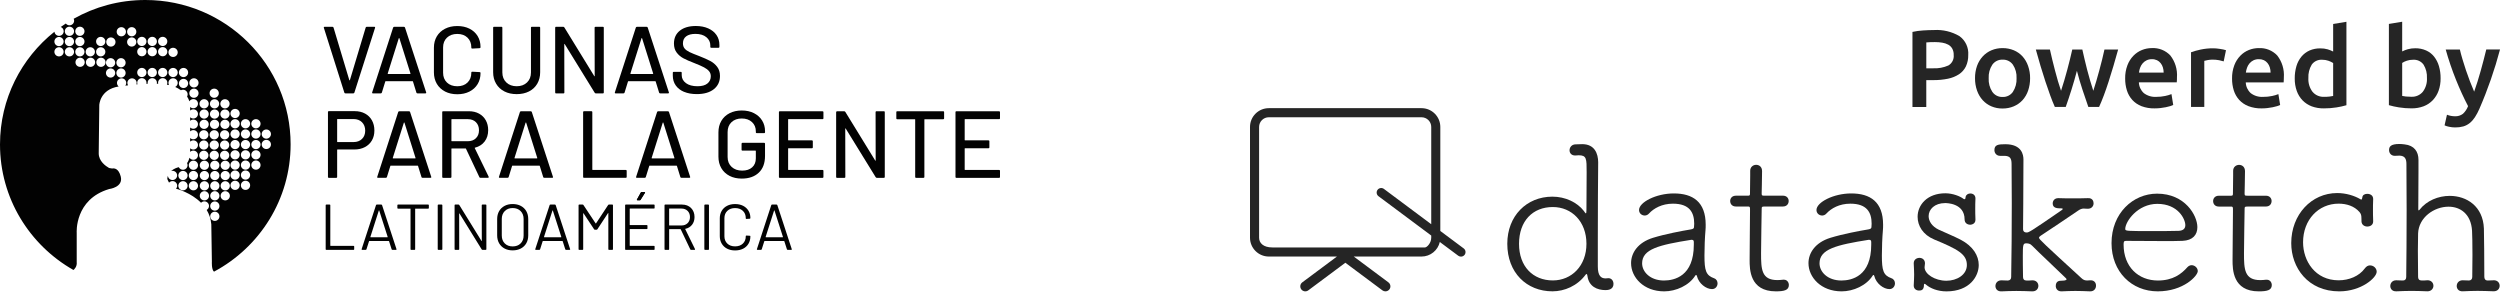 <svg width="230" height="27" viewBox="0 0 230 27" fill="none" xmlns="http://www.w3.org/2000/svg">
<g clip-path="url(#clip0_633_130)">
<path d="M147.967 25.595H147.949C147.877 25.595 147.803 25.613 147.712 25.613C147.309 25.613 146.999 25.393 146.999 24.515C146.999 23.802 146.999 22.96 146.999 22.027C146.999 19.553 147.015 16.476 147.033 14.919C147.026 14.138 146.709 13.262 145.569 13.262C145.405 13.262 145.148 13.28 144.966 13.28C144.599 13.28 144.398 13.554 144.398 13.829C144.398 14.066 144.562 14.305 144.909 14.305H144.946C145.129 14.285 145.166 14.285 145.238 14.285C145.971 14.285 145.971 14.597 145.971 15.841C145.971 16.902 145.953 18.366 145.953 19.299C145.953 19.536 145.936 19.628 145.898 19.628C145.861 19.628 145.806 19.536 145.714 19.408C145.093 18.603 143.994 18.092 142.823 18.092C140.444 18.092 138.669 19.868 138.671 22.429C138.671 25.082 140.448 26.802 142.826 26.802C143.925 26.802 145.113 26.308 145.882 25.264C145.92 25.227 145.937 25.209 145.955 25.209C146.01 25.209 146.028 25.282 146.045 25.392C146.174 26.361 146.942 26.69 147.711 26.69C147.948 26.69 148.441 26.636 148.441 26.122C148.441 25.848 148.277 25.591 147.965 25.591L147.967 25.595ZM142.862 25.799C141.032 25.799 139.751 24.517 139.751 22.433C139.751 20.328 141.012 19.047 142.86 19.047C144.598 19.047 145.953 20.381 145.953 22.431C145.953 24.462 144.582 25.799 142.862 25.799Z" fill="#252525"/>
<path d="M157.693 25.599C156.941 25.335 156.81 24.884 156.81 23.512C156.81 22.797 156.847 21.82 156.904 21.199C156.923 21.01 156.923 20.842 156.923 20.674C156.923 18.568 155.738 17.796 153.987 17.796C152.37 17.796 150.791 18.605 150.791 19.32C150.791 19.621 151.036 19.828 151.317 19.828C151.45 19.828 151.598 19.771 151.712 19.64C152.145 19.169 152.896 18.738 153.911 18.738C155.435 18.738 155.867 19.544 155.867 20.58C155.867 20.674 155.849 20.787 155.849 20.881C155.849 21.012 155.773 21.07 155.548 21.107C154.759 21.238 153.235 21.521 152.071 21.879C150.678 22.312 150.059 23.271 150.059 24.211C150.059 25.508 151.207 26.805 153.106 26.805C154.196 26.805 155.401 26.26 155.964 25.356C155.984 25.319 156.021 25.299 156.04 25.299C156.077 25.299 156.097 25.337 156.115 25.393C156.285 26.089 156.962 26.597 157.507 26.597C157.828 26.597 158.015 26.333 158.015 26.071C158.015 25.883 157.92 25.676 157.695 25.602L157.693 25.599ZM155.831 22.516C155.831 25.411 154.046 25.805 153.087 25.807C151.827 25.807 151.075 25.018 151.075 24.229C151.075 22.912 152.635 22.535 155.587 22.064H155.644C155.775 22.064 155.831 22.121 155.831 22.271V22.516Z" fill="#252525"/>
<path d="M164.124 25.731H164.048C163.86 25.751 163.691 25.768 163.522 25.768C162.055 25.768 162.018 24.772 162.018 23.305C162.018 21.912 162.075 19.976 162.075 19.261C162.075 19.037 162.075 18.998 162.376 18.998H164.03C164.388 18.998 164.558 18.753 164.558 18.49C164.558 18.245 164.388 18.001 164.03 18.001H162.356C162.112 18.001 162.075 18.001 162.073 17.794C162.073 17.794 162.11 16.29 162.11 15.745C162.11 15.35 161.847 15.163 161.565 15.163C161.302 15.163 161.018 15.352 161.018 15.71V16.179C161.018 16.837 160.999 17.739 160.999 17.816C160.999 17.984 160.962 18.003 160.794 18.003H159.704C159.346 18.003 159.176 18.247 159.176 18.491C159.176 18.755 159.346 18.999 159.704 18.999H160.813C160.946 18.999 161.001 19.019 161.001 19.206V19.507C161.001 20.429 160.964 22.723 160.965 23.926C160.965 24.754 160.965 26.804 163.372 26.804C164.124 26.804 164.575 26.708 164.575 26.22C164.575 25.975 164.406 25.731 164.122 25.731H164.124Z" fill="#252525"/>
<path d="M174.015 25.599C173.263 25.335 173.132 24.884 173.132 23.512C173.132 22.797 173.169 21.82 173.226 21.199C173.245 21.01 173.245 20.842 173.245 20.674C173.245 18.568 172.059 17.796 170.311 17.796C168.693 17.796 167.115 18.605 167.115 19.32C167.115 19.621 167.359 19.828 167.64 19.828C167.773 19.828 167.922 19.771 168.035 19.64C168.469 19.169 169.219 18.738 170.235 18.738C171.759 18.738 172.19 19.546 172.19 20.58C172.19 20.674 172.173 20.787 172.173 20.881C172.173 21.013 172.097 21.07 171.872 21.107C171.082 21.238 169.559 21.521 168.393 21.879C167 22.312 166.38 23.271 166.38 24.211C166.38 25.508 167.529 26.805 169.428 26.805C170.518 26.805 171.721 26.26 172.286 25.356C172.305 25.319 172.343 25.299 172.362 25.299C172.399 25.299 172.419 25.337 172.436 25.393C172.606 26.089 173.284 26.597 173.829 26.597C174.149 26.597 174.337 26.333 174.337 26.071C174.337 25.883 174.241 25.676 174.017 25.602L174.015 25.599ZM172.153 22.516C172.153 25.411 170.368 25.805 169.408 25.807C168.148 25.807 167.396 25.018 167.396 24.229C167.396 22.912 168.957 22.535 171.909 22.064H171.966C172.097 22.064 172.153 22.121 172.153 22.271V22.516Z" fill="#252525"/>
<path d="M180.368 22.047C179.786 21.746 178.883 21.371 178.356 21.127C177.735 20.826 177.434 20.337 177.434 19.886C177.434 19.265 177.979 18.683 178.957 18.683C179.071 18.683 180.743 18.683 180.743 20.187C180.743 20.525 181.007 20.675 181.27 20.675C181.347 20.675 181.741 20.619 181.741 20.224V20.187C181.722 19.755 181.722 19.472 181.722 19.208C181.722 18.927 181.722 18.663 181.741 18.268V18.251C181.741 17.95 181.515 17.8 181.27 17.8C181.083 17.8 180.895 17.893 180.839 18.1C180.819 18.157 180.839 18.325 180.745 18.325C180.708 18.325 180.669 18.325 180.632 18.288C180.35 18.063 179.653 17.782 178.977 17.782C177.303 17.782 176.42 18.854 176.42 19.944C176.42 20.773 176.91 21.599 177.943 22.031C180.125 22.933 180.952 23.385 180.952 24.381C180.952 25.284 180.03 25.828 179.073 25.828C178 25.828 177.06 25.209 177.06 24.588C177.06 24.455 177.098 24.363 177.098 24.23C177.098 23.892 176.853 23.723 176.59 23.723C176.326 23.723 176.064 23.892 176.064 24.211V24.248C176.084 24.7 176.101 24.981 176.101 25.264C176.101 25.547 176.084 25.828 176.064 26.243V26.28C176.064 26.581 176.308 26.731 176.553 26.731C176.777 26.731 177.004 26.674 177.004 26.206C177.004 26.149 177.023 26.112 177.06 26.112C177.098 26.112 177.154 26.149 177.193 26.188C177.588 26.526 178.266 26.807 179.074 26.807C181.217 26.807 182.044 25.414 182.044 24.381C182.044 23.535 181.536 22.652 180.37 22.05L180.368 22.047Z" fill="#252525"/>
<path d="M192.31 25.786C192.198 25.786 192.103 25.805 192.028 25.805C191.841 25.805 191.671 25.768 191.483 25.581C188.078 22.461 187.59 22.01 187.59 21.877C187.59 21.82 187.627 21.764 187.74 21.689C188.661 21.088 190.108 20.109 191.218 19.357C191.35 19.263 191.538 19.187 191.687 19.187C191.95 19.187 191.8 19.206 192.064 19.206H192.083C192.421 19.206 192.609 18.962 192.609 18.718C192.609 18.267 192.251 18.21 192.064 18.23C191.575 18.249 191.124 18.249 190.71 18.249C190.296 18.249 189.864 18.249 189.393 18.23H189.356C189.018 18.23 188.848 18.474 188.848 18.718C188.848 19.169 189.299 19.169 189.637 19.169C189.731 19.169 189.77 19.189 189.77 19.226C189.77 19.245 189.751 19.283 189.694 19.32C186.725 21.371 186.648 21.389 186.441 21.389C186.254 21.389 186.121 21.295 186.121 21.088C186.121 21.088 186.158 17.101 186.157 14.676C186.157 14.264 186.026 13.266 184.482 13.268C183.824 13.268 183.486 13.324 183.486 13.812C183.486 14.076 183.674 14.338 184.012 14.338H184.443C184.914 14.358 185.065 14.563 185.065 15.09C185.065 16.106 185.084 17.366 185.084 18.683C185.084 20.976 185.066 23.514 185.029 25.489C185.029 25.696 184.897 25.809 184.709 25.809C184.408 25.809 184.371 25.79 184.144 25.79H184.125C183.767 25.79 183.58 26.053 183.58 26.317C183.58 26.524 183.713 26.825 184.144 26.805C184.576 26.786 185.027 26.768 185.498 26.768C185.987 26.768 186.477 26.786 186.965 26.805H186.985C187.342 26.805 187.53 26.561 187.53 26.297C187.53 26.034 187.342 25.79 186.985 25.79H186.965C186.702 25.809 186.721 25.809 186.44 25.809C186.215 25.809 186.119 25.678 186.119 25.489C186.1 24.586 186.1 23.985 186.1 23.533C186.1 22.555 186.119 22.387 186.401 22.387C186.588 22.387 186.778 22.406 186.965 22.611C187.547 23.213 189.091 24.641 190.087 25.618C190.106 25.637 190.124 25.675 190.124 25.694C190.124 25.713 190.124 25.827 189.636 25.827C189.505 25.827 189.128 25.827 189.13 26.315C189.13 26.559 189.299 26.804 189.637 26.804H189.675C190.108 26.784 190.521 26.767 190.935 26.767C191.349 26.767 191.8 26.784 192.288 26.804H192.308C192.665 26.804 192.835 26.54 192.833 26.276C192.833 25.956 192.607 25.768 192.306 25.788L192.31 25.786Z" fill="#252525"/>
<path d="M201.634 24.397C201.501 24.397 201.37 24.453 201.257 24.565C200.675 25.223 199.903 25.805 198.53 25.807C196.725 25.807 195.371 24.549 195.371 22.498C195.371 22.234 195.408 22.16 195.596 22.16C196.01 22.16 197.608 22.18 199.018 22.178C199.714 22.178 200.353 22.178 200.786 22.158C201.746 22.119 202.158 21.594 202.158 20.898C202.158 19.826 201.029 17.816 198.452 17.816C196.233 17.816 194.26 19.621 194.26 22.367C194.26 25.018 196.123 26.804 198.511 26.804C200.88 26.804 202.195 25.374 202.195 24.942C202.195 24.641 201.914 24.397 201.63 24.397H201.634ZM198.473 18.755C200.392 18.755 201.05 20.166 201.05 20.711C201.05 21.012 200.88 21.219 200.429 21.238C199.903 21.258 198.849 21.258 197.872 21.258C195.691 21.258 195.522 21.258 195.522 21.07C195.522 20.374 196.668 18.757 198.473 18.755Z" fill="#252525"/>
<path d="M208.553 25.733H208.477C208.29 25.753 208.12 25.77 207.952 25.77C206.485 25.77 206.447 24.774 206.447 23.307C206.447 21.916 206.504 19.978 206.504 19.265C206.504 19.04 206.504 19.001 206.805 19.001H208.46C208.817 19.001 208.987 18.757 208.987 18.493C208.987 18.249 208.817 18.005 208.46 18.005H206.785C206.541 18.005 206.504 18.005 206.502 17.8C206.502 17.8 206.54 16.295 206.54 15.75C206.54 15.356 206.276 15.168 205.994 15.168C205.731 15.168 205.449 15.356 205.449 15.713V16.182C205.449 16.84 205.43 17.743 205.43 17.819C205.43 17.987 205.393 18.007 205.225 18.007H204.135C203.777 18.007 203.607 18.253 203.607 18.497C203.607 18.761 203.777 19.005 204.135 19.005H205.244C205.377 19.005 205.432 19.022 205.432 19.21V19.511C205.432 20.433 205.395 22.726 205.395 23.93C205.395 24.756 205.395 26.807 207.801 26.805C208.553 26.805 209.005 26.712 209.005 26.223C209.005 25.979 208.835 25.735 208.553 25.735V25.733Z" fill="#252525"/>
<path d="M218.049 24.415C217.881 24.415 217.711 24.489 217.561 24.696C217.035 25.411 216.113 25.788 215.154 25.788C212.992 25.788 211.882 24.002 211.882 22.291C211.882 20.205 213.31 18.736 215.153 18.736C215.887 18.736 216.6 18.96 217.071 19.506C217.296 19.769 217.241 19.994 217.258 20.39C217.278 20.691 217.542 20.842 217.786 20.842C218.067 20.842 218.331 20.691 218.331 20.371V20.334C218.313 19.902 218.313 19.601 218.313 19.318C218.313 19.017 218.313 18.736 218.331 18.339V18.302C218.331 17.982 218.067 17.833 217.786 17.833C217.579 17.833 217.354 17.927 217.336 18.154C217.317 18.247 217.299 18.361 217.242 18.361C217.205 18.361 217.186 18.341 217.149 18.323C216.604 18.003 215.832 17.761 215.023 17.761C212.654 17.761 210.794 19.736 210.794 22.369C210.794 24.608 212.318 26.805 215.214 26.805C217.244 26.805 218.655 25.545 218.655 25C218.655 24.68 218.373 24.418 218.053 24.418L218.049 24.415Z" fill="#252525"/>
<path d="M229.425 25.786H229.405C229.142 25.786 229.161 25.806 228.878 25.806C228.653 25.806 228.558 25.673 228.558 25.468C228.558 23.983 228.538 21.82 228.519 21.029C228.443 18.98 226.938 18.021 225.378 18.021C224.325 18.021 223.254 18.454 222.596 19.3C222.559 19.337 222.539 19.357 222.52 19.357C222.5 19.357 222.482 19.32 222.482 19.263C222.482 18.999 222.5 17.308 222.5 15.784C222.5 15.407 222.5 15.05 222.5 14.711C222.5 13.942 222.105 13.377 221.222 13.283C221.072 13.266 220.902 13.246 220.752 13.246C219.943 13.246 219.793 13.49 219.793 13.811C219.793 14.074 219.98 14.336 220.318 14.336H220.338C220.5 14.323 220.638 14.317 220.752 14.317C221.24 14.336 221.391 14.598 221.391 15.087C221.391 16.214 221.41 17.738 221.41 19.336C221.41 21.592 221.392 23.962 221.373 25.485C221.373 25.692 221.26 25.806 221.072 25.806C220.771 25.806 220.715 25.786 220.47 25.786H220.451C220.093 25.786 219.906 26.05 219.906 26.313C219.906 26.52 220.039 26.82 220.47 26.802C220.904 26.782 221.373 26.765 221.844 26.763C222.314 26.763 222.82 26.782 223.311 26.8H223.33C223.688 26.8 223.875 26.536 223.875 26.292C223.875 25.991 223.631 25.767 223.311 25.784C223.047 25.804 223.066 25.804 222.785 25.804C222.559 25.804 222.465 25.673 222.465 25.483C222.465 24.6 222.445 23.772 222.445 23.077C222.445 22.401 222.465 21.836 222.465 21.479C222.52 19.994 223.949 19.015 225.266 19.015C226.339 19.015 227.335 19.674 227.429 21.233C227.448 21.59 227.466 22.473 227.466 23.452C227.466 24.147 227.448 24.862 227.448 25.483C227.448 25.673 227.335 25.804 227.147 25.804C226.846 25.804 226.827 25.786 226.583 25.786H226.563C226.206 25.786 226.018 26.05 226.018 26.312C226.018 26.519 226.149 26.82 226.583 26.8C227.016 26.781 227.466 26.761 227.937 26.761C228.407 26.761 228.915 26.781 229.404 26.798H229.423C229.781 26.798 229.968 26.554 229.968 26.29C229.968 26.027 229.781 25.782 229.423 25.782L229.425 25.786Z" fill="#252525"/>
<path d="M134.661 22.855L132.509 21.25V11.68C132.509 10.728 131.734 9.951 130.78 9.951H116.729C115.777 9.951 115 10.726 115 11.68V21.872C115 22.824 115.775 23.601 116.729 23.601H122.999L119.812 25.975C119.608 26.128 119.566 26.416 119.718 26.62C119.87 26.823 120.159 26.866 120.362 26.713L123.772 24.172L127.182 26.713C127.264 26.774 127.361 26.805 127.457 26.805C127.598 26.805 127.735 26.74 127.827 26.621C127.979 26.418 127.936 26.129 127.733 25.977L124.546 23.602H130.78C131.599 23.602 132.286 23.029 132.463 22.263L134.16 23.528C134.235 23.583 134.323 23.609 134.41 23.609C134.537 23.609 134.663 23.551 134.746 23.441C134.884 23.257 134.845 22.994 134.661 22.855ZM131.674 20.628L127.32 17.38C127.136 17.242 126.873 17.281 126.735 17.465C126.597 17.649 126.636 17.913 126.82 18.051L131.674 21.67V21.872C131.674 22.363 131.274 22.764 131.102 22.764H117.049C116.237 22.764 115.837 22.363 115.837 21.872V11.68C115.837 11.188 116.237 10.788 116.729 10.788H130.782C131.274 10.788 131.674 11.188 131.674 11.68V20.628Z" fill="#252525"/>
<path d="M177.22 7.371H177.855C178.313 7.376 178.77 7.332 179.219 7.24C179.579 7.167 179.922 7.029 180.23 6.831C180.499 6.652 180.717 6.406 180.86 6.116C181.014 5.785 181.088 5.423 181.078 5.058C181.129 4.377 180.821 3.718 180.264 3.32C179.556 2.908 178.743 2.713 177.926 2.764C177.623 2.764 177.292 2.777 176.931 2.8C176.6 2.819 176.269 2.864 175.946 2.936V9.841H177.218V7.371H177.22ZM177.22 3.902C177.429 3.883 177.694 3.872 178.014 3.872C178.243 3.872 178.471 3.89 178.696 3.927C178.889 3.957 179.074 4.021 179.246 4.113C179.398 4.198 179.524 4.324 179.609 4.476C179.703 4.653 179.747 4.851 179.74 5.053C179.782 5.446 179.591 5.826 179.25 6.024C178.805 6.221 178.322 6.309 177.837 6.284H177.22V3.904V3.902Z" fill="#252525"/>
<path d="M185.268 9.781C185.573 9.652 185.847 9.461 186.072 9.217C186.302 8.96 186.477 8.661 186.587 8.335C186.712 7.967 186.772 7.582 186.769 7.194C186.774 6.808 186.71 6.422 186.581 6.058C186.47 5.736 186.295 5.438 186.068 5.184C185.843 4.941 185.571 4.75 185.265 4.623C184.939 4.49 184.59 4.423 184.24 4.426C183.89 4.423 183.543 4.488 183.221 4.623C182.916 4.75 182.642 4.941 182.417 5.184C182.184 5.437 182.003 5.734 181.888 6.058C181.761 6.422 181.697 6.806 181.702 7.194C181.697 7.583 181.761 7.969 181.888 8.335C182.001 8.661 182.178 8.96 182.408 9.217C182.63 9.459 182.9 9.652 183.203 9.781C183.529 9.919 183.879 9.988 184.233 9.983C184.589 9.986 184.941 9.919 185.268 9.781ZM183.297 8.456C183.053 8.082 182.934 7.64 182.959 7.194C182.936 6.753 183.053 6.316 183.297 5.948C183.514 5.646 183.87 5.472 184.242 5.488C184.613 5.472 184.969 5.646 185.185 5.948C185.429 6.316 185.548 6.753 185.523 7.194C185.546 7.64 185.427 8.082 185.183 8.456H185.185C184.969 8.76 184.613 8.935 184.242 8.921C183.868 8.937 183.513 8.762 183.297 8.456Z" fill="#252525"/>
<path d="M194.872 4.555H193.61C193.552 4.839 193.481 5.143 193.398 5.47C193.315 5.798 193.228 6.13 193.138 6.47C193.048 6.81 192.954 7.143 192.858 7.465C192.764 7.787 192.672 8.082 192.584 8.353C192.483 8.043 192.384 7.723 192.287 7.394C192.191 7.063 192.099 6.734 192.014 6.405C191.929 6.076 191.85 5.753 191.777 5.44C191.703 5.127 191.635 4.833 191.575 4.559H190.648C190.59 4.835 190.521 5.129 190.441 5.44C190.361 5.752 190.278 6.074 190.193 6.405C190.105 6.734 190.013 7.065 189.915 7.394C189.818 7.723 189.719 8.043 189.616 8.353C189.522 8.082 189.427 7.789 189.331 7.465C189.236 7.141 189.146 6.81 189.057 6.47C188.969 6.13 188.885 5.796 188.804 5.47C188.723 5.145 188.652 4.839 188.592 4.555H187.296C187.438 5.074 187.583 5.582 187.732 6.081C187.88 6.58 188.029 7.054 188.179 7.505C188.328 7.957 188.475 8.381 188.62 8.778C188.765 9.176 188.907 9.528 189.045 9.836H190.048C190.225 9.339 190.4 8.808 190.577 8.249C190.754 7.688 190.92 7.111 191.076 6.516C191.23 7.109 191.4 7.686 191.586 8.249C191.772 8.81 191.95 9.339 192.126 9.836H193.117C193.258 9.526 193.403 9.174 193.552 8.778C193.701 8.381 193.848 7.957 193.993 7.505C194.141 7.054 194.288 6.58 194.433 6.081C194.578 5.582 194.723 5.074 194.869 4.555H194.872Z" fill="#252525"/>
<path d="M196.169 9.192C196.405 9.447 196.695 9.643 197.019 9.769C197.406 9.912 197.817 9.981 198.229 9.971C198.408 9.971 198.587 9.96 198.765 9.941C198.942 9.921 199.103 9.896 199.256 9.864C199.392 9.838 199.526 9.804 199.659 9.764C199.755 9.735 199.847 9.7 199.937 9.657L199.776 8.657C199.588 8.732 199.394 8.79 199.195 8.829C198.928 8.886 198.656 8.912 198.383 8.911C197.967 8.939 197.557 8.815 197.226 8.562C196.95 8.307 196.787 7.951 196.776 7.576H200.261C200.268 7.509 200.271 7.435 200.277 7.35C200.282 7.265 200.28 7.19 200.28 7.121C200.335 6.396 200.117 5.676 199.67 5.102C199.231 4.637 198.608 4.389 197.967 4.424C197.656 4.424 197.348 4.485 197.059 4.601C196.762 4.72 196.495 4.9 196.272 5.131C196.031 5.382 195.844 5.679 195.722 6.005C195.576 6.396 195.506 6.81 195.515 7.226C195.511 7.597 195.564 7.967 195.676 8.323C195.776 8.645 195.945 8.941 196.171 9.192H196.169ZM196.895 6.222C196.946 6.079 197.022 5.946 197.121 5.83C197.22 5.715 197.343 5.619 197.481 5.552C197.635 5.477 197.804 5.442 197.976 5.446C198.137 5.44 198.298 5.474 198.445 5.541C198.574 5.603 198.688 5.693 198.778 5.807C198.872 5.923 198.942 6.058 198.985 6.201C199.033 6.357 199.056 6.518 199.056 6.681H196.783C196.803 6.525 196.84 6.371 196.893 6.222H196.895Z" fill="#252525"/>
<path d="M204.579 5.649L204.791 4.619C204.731 4.6 204.65 4.578 204.549 4.554C204.448 4.531 204.345 4.518 204.237 4.499C204.129 4.483 204.021 4.469 203.915 4.458C203.809 4.447 203.713 4.444 203.632 4.444C203.237 4.44 202.843 4.479 202.455 4.561C202.156 4.623 201.861 4.706 201.574 4.808V9.836H202.795V5.598C202.899 5.568 203.006 5.545 203.112 5.527C203.253 5.5 203.397 5.488 203.542 5.486C203.749 5.484 203.956 5.502 204.159 5.541C204.301 5.569 204.441 5.605 204.579 5.647V5.649Z" fill="#252525"/>
<path d="M207.801 4.424C207.49 4.424 207.182 4.485 206.893 4.601C206.596 4.72 206.327 4.9 206.106 5.131C205.865 5.382 205.678 5.679 205.556 6.005C205.41 6.396 205.341 6.81 205.349 7.226C205.345 7.597 205.398 7.967 205.51 8.323C205.61 8.643 205.779 8.937 206.003 9.188C206.239 9.443 206.529 9.64 206.853 9.765C207.24 9.91 207.651 9.981 208.065 9.972C208.244 9.972 208.422 9.962 208.601 9.942C208.778 9.923 208.939 9.898 209.091 9.866C209.228 9.84 209.362 9.806 209.495 9.765C209.59 9.737 209.682 9.702 209.773 9.659L209.612 8.659C209.424 8.734 209.229 8.792 209.031 8.831C208.764 8.888 208.491 8.914 208.217 8.912C207.801 8.941 207.391 8.817 207.06 8.564C206.784 8.309 206.621 7.953 206.61 7.578H210.095C210.1 7.511 210.105 7.436 210.109 7.351C210.112 7.267 210.114 7.192 210.114 7.123C210.169 6.398 209.951 5.677 209.504 5.104C209.065 4.639 208.442 4.391 207.801 4.426V4.424ZM206.619 6.679C206.639 6.523 206.676 6.371 206.731 6.222C206.782 6.077 206.858 5.945 206.957 5.828C207.056 5.713 207.178 5.617 207.316 5.55C207.47 5.476 207.64 5.44 207.812 5.444C207.975 5.44 208.134 5.472 208.283 5.539C208.412 5.601 208.525 5.692 208.615 5.805C208.709 5.922 208.78 6.056 208.822 6.199C208.87 6.355 208.893 6.516 208.893 6.679H206.621H206.619Z" fill="#252525"/>
<path d="M211.836 9.234C212.073 9.477 212.362 9.664 212.68 9.785C213.04 9.916 213.42 9.978 213.802 9.971C214.19 9.972 214.576 9.944 214.958 9.882C215.266 9.834 215.572 9.767 215.871 9.68V2.004L214.65 2.205V4.741C214.489 4.66 214.319 4.591 214.146 4.539C213.926 4.476 213.698 4.447 213.47 4.451C213.126 4.444 212.785 4.511 212.47 4.649C212.185 4.777 211.932 4.97 211.732 5.21C211.521 5.469 211.365 5.764 211.272 6.084C211.164 6.452 211.111 6.837 211.116 7.221C211.111 7.612 211.173 7.999 211.302 8.367C211.417 8.691 211.599 8.988 211.838 9.236L211.836 9.234ZM212.675 5.95C212.898 5.638 213.268 5.467 213.65 5.497C213.845 5.497 214.038 5.527 214.22 5.592C214.37 5.644 214.515 5.713 214.65 5.799V8.829C214.561 8.849 214.45 8.868 214.312 8.884C214.146 8.902 213.979 8.911 213.813 8.909C213.408 8.928 213.017 8.758 212.755 8.45C212.48 8.088 212.344 7.638 212.371 7.183C212.348 6.752 212.454 6.322 212.677 5.95H212.675Z" fill="#252525"/>
<path d="M221.849 9.969C222.231 9.976 222.612 9.91 222.971 9.778C223.289 9.657 223.578 9.468 223.813 9.222C224.05 8.971 224.233 8.673 224.349 8.348C224.479 7.98 224.541 7.59 224.535 7.201C224.539 6.821 224.488 6.44 224.38 6.074C224.288 5.757 224.135 5.46 223.93 5.2C223.734 4.957 223.482 4.764 223.197 4.639C222.884 4.502 222.544 4.435 222.203 4.44C221.973 4.437 221.743 4.467 221.522 4.529C221.343 4.578 221.168 4.647 221.001 4.731V2L219.778 2.202V9.675C220.078 9.762 220.384 9.829 220.692 9.877C221.074 9.939 221.46 9.969 221.847 9.969H221.849ZM221.43 5.585C221.614 5.525 221.806 5.495 222.001 5.497C222.382 5.469 222.75 5.64 222.971 5.952C223.196 6.323 223.302 6.753 223.279 7.187C223.304 7.638 223.169 8.084 222.898 8.445C222.636 8.755 222.245 8.923 221.84 8.903C221.674 8.903 221.506 8.896 221.339 8.879C221.226 8.866 221.113 8.847 221.001 8.824V5.789C221.132 5.702 221.277 5.635 221.428 5.587L221.43 5.585Z" fill="#252525"/>
<path d="M225.841 10.696C225.594 10.694 225.349 10.647 225.121 10.555L224.9 11.533C225.034 11.593 225.176 11.638 225.319 11.664C225.503 11.705 225.691 11.724 225.88 11.724C226.133 11.728 226.385 11.696 226.629 11.629C226.843 11.565 227.043 11.461 227.216 11.321C227.402 11.169 227.561 10.986 227.692 10.785C227.852 10.537 227.99 10.277 228.106 10.006C228.875 8.238 229.508 6.415 230.002 4.552H228.738C228.584 5.185 228.413 5.84 228.225 6.516C228.037 7.192 227.837 7.831 227.623 8.431C227.496 8.141 227.367 7.828 227.238 7.491C227.108 7.155 226.986 6.815 226.873 6.477C226.76 6.137 226.652 5.801 226.554 5.472C226.455 5.143 226.372 4.835 226.307 4.554H225.004C225.268 5.5 225.585 6.429 225.951 7.341C226.303 8.217 226.675 9.024 227.062 9.765C226.961 10.034 226.8 10.275 226.59 10.471C226.376 10.632 226.112 10.712 225.845 10.696H225.841Z" fill="#252525"/>
</g>
<g clip-path="url(#clip1_633_130)">
<path d="M10.312 15.503L10.037 15.456C9.727 15.281 9.082 14.832 9.082 14.109L9.135 9.661C9.135 9.661 9.181 8.234 10.916 7.956C10.822 7.879 10.762 7.761 10.762 7.63C10.762 7.396 10.953 7.206 11.188 7.206C11.423 7.206 11.614 7.396 11.614 7.63C11.614 7.724 11.582 7.812 11.528 7.883C11.598 7.873 11.683 7.861 11.783 7.849C11.743 7.785 11.72 7.709 11.72 7.63C11.72 7.396 11.91 7.206 12.146 7.206C12.381 7.206 12.572 7.396 12.572 7.63C12.572 7.678 12.563 7.724 12.549 7.768C12.582 7.765 12.617 7.762 12.652 7.758C12.636 7.712 12.625 7.663 12.625 7.612C12.625 7.378 12.815 7.189 13.05 7.189C13.286 7.189 13.476 7.378 13.476 7.612C13.476 7.645 13.472 7.677 13.466 7.708C13.508 7.707 13.551 7.705 13.593 7.704C13.587 7.674 13.584 7.645 13.584 7.613C13.584 7.38 13.774 7.19 14.01 7.19C14.245 7.19 14.436 7.38 14.436 7.613C14.436 7.645 14.431 7.676 14.426 7.704C14.47 7.705 14.512 7.707 14.554 7.709C14.547 7.678 14.543 7.646 14.543 7.613C14.543 7.38 14.734 7.19 14.969 7.19C15.204 7.19 15.395 7.38 15.395 7.613C15.395 7.677 15.381 7.737 15.355 7.791C15.422 7.801 15.487 7.814 15.55 7.827C15.517 7.768 15.498 7.699 15.498 7.624C15.498 7.39 15.689 7.201 15.924 7.201C16.159 7.201 16.35 7.39 16.35 7.624C16.35 7.788 16.256 7.93 16.119 8C16.172 8.023 16.222 8.048 16.27 8.075C16.27 8.075 16.436 8.15 16.645 8.303C16.704 8.273 16.769 8.257 16.838 8.257C17.074 8.257 17.264 8.446 17.264 8.68C17.264 8.753 17.245 8.822 17.212 8.883C17.3 9.013 17.373 9.159 17.423 9.321C17.498 9.198 17.633 9.115 17.788 9.115C18.023 9.115 18.214 9.304 18.214 9.538C18.214 9.772 18.023 9.961 17.788 9.961C17.674 9.961 17.569 9.915 17.493 9.842V10.176C17.569 10.103 17.674 10.057 17.788 10.057C18.023 10.057 18.214 10.246 18.214 10.48C18.214 10.714 18.023 10.904 17.788 10.904C17.674 10.904 17.569 10.858 17.493 10.785V11.119C17.569 11.046 17.674 11 17.788 11C18.023 11 18.214 11.189 18.214 11.423C18.214 11.657 18.023 11.846 17.788 11.846C17.674 11.846 17.569 11.8 17.493 11.727V12.088C17.569 12.015 17.674 11.969 17.788 11.969C18.023 11.969 18.214 12.159 18.214 12.393C18.214 12.626 18.023 12.816 17.788 12.816C17.674 12.816 17.569 12.77 17.493 12.697V13.031C17.569 12.958 17.674 12.912 17.788 12.912C18.023 12.912 18.214 13.101 18.214 13.335C18.214 13.569 18.023 13.758 17.788 13.758C17.674 13.758 17.569 13.712 17.493 13.639V13.973C17.569 13.9 17.674 13.854 17.788 13.854C18.023 13.854 18.214 14.044 18.214 14.278C18.214 14.511 18.023 14.701 17.788 14.701C17.64 14.701 17.509 14.625 17.433 14.511C17.392 14.667 17.324 14.848 17.21 15.005C17.238 15.062 17.256 15.127 17.256 15.196C17.256 15.43 17.066 15.619 16.83 15.619C16.662 15.619 16.517 15.522 16.448 15.381C16.342 15.405 16.006 15.497 15.74 15.737C15.781 15.723 15.826 15.716 15.872 15.716C16.108 15.716 16.298 15.906 16.298 16.14C16.298 16.374 16.108 16.563 15.872 16.563C15.637 16.563 15.463 16.389 15.448 16.169C15.418 16.257 15.398 16.353 15.391 16.459C15.391 16.459 15.448 16.62 15.551 16.806C15.629 16.717 15.744 16.66 15.874 16.66C16.109 16.66 16.3 16.85 16.3 17.084C16.3 17.189 16.26 17.287 16.196 17.36C16.283 17.381 17.568 17.719 18.497 18.655C18.574 18.575 18.683 18.525 18.803 18.525C19.038 18.525 19.229 18.715 19.229 18.948C19.229 19.105 19.143 19.242 19.015 19.315C19.24 19.689 19.396 20.128 19.44 20.64L19.493 24.082C19.493 24.082 19.448 24.794 19.687 24.993C23.883 22.751 26.736 18.348 26.736 13.281C26.739 5.949 20.754 0 13.37 0C10.973 0 8.724 0.627 6.778 1.726C6.804 1.78 6.819 1.84 6.819 1.905C6.819 2.139 6.629 2.329 6.393 2.329C6.256 2.329 6.135 2.264 6.056 2.164C5.898 2.266 5.742 2.372 5.589 2.481C5.748 2.544 5.86 2.696 5.86 2.876C5.86 3.11 5.669 3.3 5.434 3.3C5.214 3.3 5.031 3.133 5.01 2.918C1.955 5.355 0 9.094 0 13.289C0 18.237 2.721 22.554 6.758 24.84C6.834 24.778 7.104 24.525 7.057 24.116V21.415C7.057 21.415 6.844 18.344 10.04 17.392C10.04 17.392 11.372 17.234 11.105 16.228C10.908 15.482 10.506 15.464 10.312 15.504V15.503ZM16.834 17.514C16.599 17.514 16.408 17.324 16.408 17.09C16.408 16.856 16.599 16.667 16.834 16.667C17.07 16.667 17.26 16.856 17.26 17.09C17.26 17.324 17.07 17.514 16.834 17.514ZM16.834 16.57C16.599 16.57 16.408 16.38 16.408 16.146C16.408 15.912 16.599 15.723 16.834 15.723C17.07 15.723 17.26 15.912 17.26 16.146C17.26 16.38 17.07 16.57 16.834 16.57ZM17.794 17.514C17.558 17.514 17.368 17.324 17.368 17.09C17.368 16.856 17.558 16.667 17.794 16.667C18.029 16.667 18.219 16.856 18.219 17.09C18.219 17.324 18.029 17.514 17.794 17.514ZM17.794 16.57C17.558 16.57 17.368 16.38 17.368 16.146C17.368 15.912 17.558 15.723 17.794 15.723C18.029 15.723 18.219 15.912 18.219 16.146C18.219 16.38 18.029 16.57 17.794 16.57ZM17.794 15.626C17.558 15.626 17.368 15.437 17.368 15.203C17.368 14.969 17.558 14.779 17.794 14.779C18.029 14.779 18.219 14.969 18.219 15.203C18.219 15.437 18.029 15.626 17.794 15.626ZM18.806 18.436C18.57 18.436 18.38 18.247 18.38 18.013C18.38 17.779 18.57 17.589 18.806 17.589C19.041 17.589 19.232 17.779 19.232 18.013C19.232 18.247 19.041 18.436 18.806 18.436ZM18.806 17.518C18.57 17.518 18.38 17.328 18.38 17.094C18.38 16.86 18.57 16.671 18.806 16.671C19.041 16.671 19.232 16.86 19.232 17.094C19.232 17.328 19.041 17.518 18.806 17.518ZM18.806 16.574C18.57 16.574 18.38 16.384 18.38 16.151C18.38 15.917 18.57 15.727 18.806 15.727C19.041 15.727 19.232 15.917 19.232 16.151C19.232 16.384 19.041 16.574 18.806 16.574ZM19.739 11.014C19.974 11.014 20.165 11.204 20.165 11.438C20.165 11.672 19.974 11.861 19.739 11.861C19.504 11.861 19.313 11.672 19.313 11.438C19.313 11.204 19.504 11.014 19.739 11.014ZM19.313 10.494C19.313 10.26 19.504 10.071 19.739 10.071C19.974 10.071 20.165 10.26 20.165 10.494C20.165 10.728 19.974 10.917 19.739 10.917C19.504 10.917 19.313 10.728 19.313 10.494ZM19.71 11.977C19.946 11.977 20.136 12.167 20.136 12.401C20.136 12.635 19.946 12.824 19.71 12.824C19.475 12.824 19.285 12.635 19.285 12.401C19.285 12.167 19.475 11.977 19.71 11.977ZM19.71 12.921C19.946 12.921 20.136 13.111 20.136 13.345C20.136 13.579 19.946 13.768 19.71 13.768C19.475 13.768 19.285 13.579 19.285 13.345C19.285 13.111 19.475 12.921 19.71 12.921ZM19.71 13.865C19.946 13.865 20.136 14.055 20.136 14.288C20.136 14.522 19.946 14.712 19.71 14.712C19.475 14.712 19.285 14.522 19.285 14.288C19.285 14.055 19.475 13.865 19.71 13.865ZM19.764 20.324C19.528 20.324 19.338 20.134 19.338 19.901C19.338 19.666 19.528 19.477 19.764 19.477C19.999 19.477 20.189 19.666 20.189 19.901C20.189 20.134 19.999 20.324 19.764 20.324ZM19.764 19.38C19.528 19.38 19.338 19.191 19.338 18.957C19.338 18.723 19.528 18.533 19.764 18.533C19.999 18.533 20.189 18.723 20.189 18.957C20.189 19.191 19.999 19.38 19.764 19.38ZM19.764 18.436C19.528 18.436 19.338 18.247 19.338 18.013C19.338 17.779 19.528 17.589 19.764 17.589C19.999 17.589 20.189 17.779 20.189 18.013C20.189 18.247 19.999 18.436 19.764 18.436ZM19.764 17.518C19.528 17.518 19.338 17.328 19.338 17.094C19.338 16.86 19.528 16.671 19.764 16.671C19.999 16.671 20.189 16.86 20.189 17.094C20.189 17.328 19.999 17.518 19.764 17.518ZM19.764 16.574C19.528 16.574 19.338 16.384 19.338 16.151C19.338 15.917 19.528 15.727 19.764 15.727C19.999 15.727 20.189 15.917 20.189 16.151C20.189 16.384 19.999 16.574 19.764 16.574ZM20.723 18.436C20.487 18.436 20.297 18.247 20.297 18.013C20.297 17.779 20.487 17.589 20.723 17.589C20.958 17.589 21.149 17.779 21.149 18.013C21.149 18.247 20.958 18.436 20.723 18.436ZM20.723 17.518C20.487 17.518 20.297 17.328 20.297 17.094C20.297 16.86 20.487 16.671 20.723 16.671C20.958 16.671 21.149 16.86 21.149 17.094C21.149 17.328 20.958 17.518 20.723 17.518ZM20.723 16.574C20.487 16.574 20.297 16.384 20.297 16.151C20.297 15.917 20.487 15.727 20.723 15.727C20.958 15.727 21.149 15.917 21.149 16.151C21.149 16.384 20.958 16.574 20.723 16.574ZM24.502 11.912C24.738 11.912 24.928 12.102 24.928 12.336C24.928 12.57 24.738 12.759 24.502 12.759C24.267 12.759 24.076 12.57 24.076 12.336C24.076 12.102 24.267 11.912 24.502 11.912ZM24.502 12.866C24.738 12.866 24.928 13.055 24.928 13.289C24.928 13.523 24.738 13.712 24.502 13.712C24.267 13.712 24.076 13.523 24.076 13.289C24.076 13.055 24.267 12.866 24.502 12.866ZM23.546 10.962C23.781 10.962 23.972 11.151 23.972 11.385C23.972 11.619 23.781 11.808 23.546 11.808C23.311 11.808 23.12 11.619 23.12 11.385C23.12 11.151 23.311 10.962 23.546 10.962ZM23.546 11.906C23.781 11.906 23.972 12.095 23.972 12.329C23.972 12.563 23.781 12.752 23.546 12.752C23.311 12.752 23.12 12.563 23.12 12.329C23.12 12.095 23.311 11.906 23.546 11.906ZM23.546 12.877C23.781 12.877 23.972 13.066 23.972 13.3C23.972 13.534 23.781 13.723 23.546 13.723C23.311 13.723 23.12 13.534 23.12 13.3C23.12 13.066 23.311 12.877 23.546 12.877ZM23.546 13.82C23.781 13.82 23.972 14.01 23.972 14.244C23.972 14.478 23.781 14.667 23.546 14.667C23.311 14.667 23.12 14.478 23.12 14.244C23.12 14.01 23.311 13.82 23.546 13.82ZM23.546 14.764C23.781 14.764 23.972 14.954 23.972 15.188C23.972 15.422 23.781 15.611 23.546 15.611C23.311 15.611 23.12 15.422 23.12 15.188C23.12 14.954 23.311 14.764 23.546 14.764ZM22.587 10.962C22.822 10.962 23.013 11.151 23.013 11.385C23.013 11.619 22.822 11.808 22.587 11.808C22.351 11.808 22.161 11.619 22.161 11.385C22.161 11.151 22.351 10.962 22.587 10.962ZM22.587 11.906C22.822 11.906 23.013 12.095 23.013 12.329C23.013 12.563 22.822 12.752 22.587 12.752C22.351 12.752 22.161 12.563 22.161 12.329C22.161 12.095 22.351 11.906 22.587 11.906ZM22.587 12.877C22.822 12.877 23.013 13.066 23.013 13.3C23.013 13.534 22.822 13.723 22.587 13.723C22.351 13.723 22.161 13.534 22.161 13.3C22.161 13.066 22.351 12.877 22.587 12.877ZM22.587 13.82C22.822 13.82 23.013 14.01 23.013 14.244C23.013 14.478 22.822 14.667 22.587 14.667C22.351 14.667 22.161 14.478 22.161 14.244C22.161 14.01 22.351 13.82 22.587 13.82ZM22.587 14.764C22.822 14.764 23.013 14.954 23.013 15.188C23.013 15.422 22.822 15.611 22.587 15.611C22.351 15.611 22.161 15.422 22.161 15.188C22.161 14.954 22.351 14.764 22.587 14.764ZM22.587 15.683C22.822 15.683 23.013 15.872 23.013 16.106C23.013 16.34 22.822 16.529 22.587 16.529C22.351 16.529 22.161 16.34 22.161 16.106C22.161 15.872 22.351 15.683 22.587 15.683ZM22.587 16.627C22.822 16.627 23.013 16.816 23.013 17.05C23.013 17.284 22.822 17.473 22.587 17.473C22.351 17.473 22.161 17.284 22.161 17.05C22.161 16.816 22.351 16.627 22.587 16.627ZM21.628 10.018C21.863 10.018 22.053 10.207 22.053 10.441C22.053 10.675 21.863 10.864 21.628 10.864C21.392 10.864 21.202 10.675 21.202 10.441C21.202 10.207 21.392 10.018 21.628 10.018ZM21.628 10.962C21.863 10.962 22.053 11.151 22.053 11.385C22.053 11.619 21.863 11.808 21.628 11.808C21.392 11.808 21.202 11.619 21.202 11.385C21.202 11.151 21.392 10.962 21.628 10.962ZM21.628 11.906C21.863 11.906 22.053 12.095 22.053 12.329C22.053 12.563 21.863 12.752 21.628 12.752C21.392 12.752 21.202 12.563 21.202 12.329C21.202 12.095 21.392 11.906 21.628 11.906ZM21.628 12.877C21.863 12.877 22.053 13.066 22.053 13.3C22.053 13.534 21.863 13.723 21.628 13.723C21.392 13.723 21.202 13.534 21.202 13.3C21.202 13.066 21.392 12.877 21.628 12.877ZM21.628 13.82C21.863 13.82 22.053 14.01 22.053 14.244C22.053 14.478 21.863 14.667 21.628 14.667C21.392 14.667 21.202 14.478 21.202 14.244C21.202 14.01 21.392 13.82 21.628 13.82ZM21.628 14.764C21.863 14.764 22.053 14.954 22.053 15.188C22.053 15.422 21.863 15.611 21.628 15.611C21.392 15.611 21.202 15.422 21.202 15.188C21.202 14.954 21.392 14.764 21.628 14.764ZM21.628 15.683C21.863 15.683 22.053 15.872 22.053 16.106C22.053 16.34 21.863 16.529 21.628 16.529C21.392 16.529 21.202 16.34 21.202 16.106C21.202 15.872 21.392 15.683 21.628 15.683ZM21.628 16.627C21.863 16.627 22.053 16.816 22.053 17.05C22.053 17.284 21.863 17.473 21.628 17.473C21.392 17.473 21.202 17.284 21.202 17.05C21.202 16.816 21.392 16.627 21.628 16.627ZM20.721 15.63C20.486 15.63 20.296 15.441 20.296 15.207C20.296 14.973 20.486 14.783 20.721 14.783C20.957 14.783 21.147 14.973 21.147 15.207C21.147 15.441 20.957 15.63 20.721 15.63ZM20.697 9.127C20.932 9.127 21.123 9.316 21.123 9.55C21.123 9.784 20.932 9.973 20.697 9.973C20.462 9.973 20.271 9.784 20.271 9.55C20.271 9.316 20.462 9.127 20.697 9.127ZM20.697 10.071C20.932 10.071 21.123 10.26 21.123 10.494C21.123 10.728 20.932 10.917 20.697 10.917C20.462 10.917 20.271 10.728 20.271 10.494C20.271 10.26 20.462 10.071 20.697 10.071ZM20.697 11.014C20.932 11.014 21.123 11.204 21.123 11.438C21.123 11.672 20.932 11.861 20.697 11.861C20.462 11.861 20.271 11.672 20.271 11.438C20.271 11.204 20.462 11.014 20.697 11.014ZM20.668 11.977C20.904 11.977 21.094 12.167 21.094 12.401C21.094 12.635 20.904 12.824 20.668 12.824C20.433 12.824 20.242 12.635 20.242 12.401C20.242 12.167 20.433 11.977 20.668 11.977ZM20.668 12.921C20.904 12.921 21.094 13.111 21.094 13.345C21.094 13.579 20.904 13.768 20.668 13.768C20.433 13.768 20.242 13.579 20.242 13.345C20.242 13.111 20.433 12.921 20.668 12.921ZM20.668 13.865C20.904 13.865 21.094 14.055 21.094 14.288C21.094 14.522 20.904 14.712 20.668 14.712C20.433 14.712 20.242 14.522 20.242 14.288C20.242 14.055 20.433 13.865 20.668 13.865ZM19.762 15.63C19.527 15.63 19.336 15.441 19.336 15.207C19.336 14.973 19.527 14.783 19.762 14.783C19.998 14.783 20.188 14.973 20.188 15.207C20.188 15.441 19.998 15.63 19.762 15.63ZM19.738 9.973C19.502 9.973 19.312 9.784 19.312 9.55C19.312 9.316 19.502 9.127 19.738 9.127C19.973 9.127 20.164 9.316 20.164 9.55C20.164 9.784 19.973 9.973 19.738 9.973ZM19.706 8.153C19.942 8.153 20.132 8.342 20.132 8.576C20.132 8.81 19.942 9 19.706 9C19.471 9 19.281 8.81 19.281 8.576C19.281 8.342 19.471 8.153 19.706 8.153ZM18.803 15.629C18.568 15.629 18.377 15.439 18.377 15.205C18.377 14.971 18.568 14.782 18.803 14.782C19.038 14.782 19.229 14.971 19.229 15.205C19.229 15.439 19.038 15.629 18.803 15.629ZM18.779 9.125C19.014 9.125 19.204 9.315 19.204 9.549C19.204 9.783 19.014 9.972 18.779 9.972C18.543 9.972 18.353 9.783 18.353 9.549C18.353 9.315 18.543 9.125 18.779 9.125ZM18.779 10.069C19.014 10.069 19.204 10.259 19.204 10.492C19.204 10.726 19.014 10.916 18.779 10.916C18.543 10.916 18.353 10.726 18.353 10.492C18.353 10.259 18.543 10.069 18.779 10.069ZM18.779 11.013C19.014 11.013 19.204 11.203 19.204 11.436C19.204 11.67 19.014 11.86 18.779 11.86C18.543 11.86 18.353 11.67 18.353 11.436C18.353 11.203 18.543 11.013 18.779 11.013ZM18.75 11.976C18.985 11.976 19.176 12.165 19.176 12.399C19.176 12.633 18.985 12.822 18.75 12.822C18.515 12.822 18.324 12.633 18.324 12.399C18.324 12.165 18.515 11.976 18.75 11.976ZM18.75 12.92C18.985 12.92 19.176 13.109 19.176 13.343C19.176 13.577 18.985 13.766 18.75 13.766C18.515 13.766 18.324 13.577 18.324 13.343C18.324 13.109 18.515 12.92 18.75 12.92ZM18.75 13.864C18.985 13.864 19.176 14.053 19.176 14.287C19.176 14.521 18.985 14.71 18.75 14.71C18.515 14.71 18.324 14.521 18.324 14.287C18.324 14.053 18.515 13.864 18.75 13.864ZM17.842 7.2C18.078 7.2 18.268 7.389 18.268 7.623C18.268 7.857 18.078 8.046 17.842 8.046C17.607 8.046 17.417 7.857 17.417 7.623C17.417 7.389 17.607 7.2 17.842 7.2ZM17.842 8.153C18.078 8.153 18.268 8.342 18.268 8.576C18.268 8.81 18.078 9 17.842 9C17.607 9 17.417 8.81 17.417 8.576C17.417 8.342 17.607 8.153 17.842 8.153ZM16.883 6.248C17.119 6.248 17.309 6.437 17.309 6.671C17.309 6.905 17.119 7.094 16.883 7.094C16.648 7.094 16.457 6.905 16.457 6.671C16.457 6.437 16.648 6.248 16.883 6.248ZM16.883 7.254C17.119 7.254 17.309 7.443 17.309 7.677C17.309 7.911 17.119 8.1 16.883 8.1C16.648 8.1 16.457 7.911 16.457 7.677C16.457 7.443 16.648 7.254 16.883 7.254ZM15.924 4.395C16.159 4.395 16.35 4.584 16.35 4.818C16.35 5.052 16.159 5.242 15.924 5.242C15.689 5.242 15.498 5.052 15.498 4.818C15.498 4.584 15.689 4.395 15.924 4.395ZM15.924 6.248C16.159 6.248 16.35 6.437 16.35 6.671C16.35 6.905 16.159 7.094 15.924 7.094C15.689 7.094 15.498 6.905 15.498 6.671C15.498 6.437 15.689 6.248 15.924 6.248ZM14.968 3.388C15.203 3.388 15.393 3.577 15.393 3.811C15.393 4.045 15.203 4.234 14.968 4.234C14.732 4.234 14.542 4.045 14.542 3.811C14.542 3.577 14.732 3.388 14.968 3.388ZM14.968 4.331C15.203 4.331 15.393 4.521 15.393 4.755C15.393 4.989 15.203 5.178 14.968 5.178C14.732 5.178 14.542 4.989 14.542 4.755C14.542 4.521 14.732 4.331 14.968 4.331ZM14.968 6.246C15.203 6.246 15.393 6.436 15.393 6.67C15.393 6.904 15.203 7.093 14.968 7.093C14.732 7.093 14.542 6.904 14.542 6.67C14.542 6.436 14.732 6.246 14.968 6.246ZM14.008 3.388C14.244 3.388 14.434 3.577 14.434 3.811C14.434 4.045 14.244 4.234 14.008 4.234C13.773 4.234 13.582 4.045 13.582 3.811C13.582 3.577 13.773 3.388 14.008 3.388ZM14.008 4.331C14.244 4.331 14.434 4.521 14.434 4.755C14.434 4.989 14.244 5.178 14.008 5.178C13.773 5.178 13.582 4.989 13.582 4.755C13.582 4.521 13.773 4.331 14.008 4.331ZM14.008 6.246C14.244 6.246 14.434 6.436 14.434 6.67C14.434 6.904 14.244 7.093 14.008 7.093C13.773 7.093 13.582 6.904 13.582 6.67C13.582 6.436 13.773 6.246 14.008 6.246ZM13.049 3.388C13.284 3.388 13.475 3.577 13.475 3.811C13.475 4.045 13.284 4.234 13.049 4.234C12.814 4.234 12.623 4.045 12.623 3.811C12.623 3.577 12.814 3.388 13.049 3.388ZM13.049 4.331C13.284 4.331 13.475 4.521 13.475 4.755C13.475 4.989 13.284 5.178 13.049 5.178C12.814 5.178 12.623 4.989 12.623 4.755C12.623 4.521 12.814 4.331 13.049 4.331ZM13.049 6.246C13.284 6.246 13.475 6.436 13.475 6.67C13.475 6.904 13.284 7.093 13.049 7.093C12.814 7.093 12.623 6.904 12.623 6.67C12.623 6.436 12.814 6.246 13.049 6.246ZM12.118 2.496C12.354 2.496 12.544 2.686 12.544 2.92C12.544 3.154 12.354 3.343 12.118 3.343C11.883 3.343 11.693 3.154 11.693 2.92C11.693 2.686 11.883 2.496 12.118 2.496ZM12.118 3.44C12.354 3.44 12.544 3.63 12.544 3.864C12.544 4.097 12.354 4.287 12.118 4.287C11.883 4.287 11.693 4.097 11.693 3.864C11.693 3.63 11.883 3.44 12.118 3.44ZM5.43 5.19C5.195 5.19 5.004 5.001 5.004 4.767C5.004 4.533 5.195 4.344 5.43 4.344C5.665 4.344 5.856 4.533 5.856 4.767C5.856 5.001 5.665 5.19 5.43 5.19ZM5.43 4.246C5.195 4.246 5.004 4.057 5.004 3.823C5.004 3.589 5.195 3.4 5.43 3.4C5.665 3.4 5.856 3.589 5.856 3.823C5.856 4.057 5.665 4.246 5.43 4.246ZM6.389 5.19C6.154 5.19 5.963 5.001 5.963 4.767C5.963 4.533 6.154 4.344 6.389 4.344C6.625 4.344 6.815 4.533 6.815 4.767C6.815 5.001 6.625 5.19 6.389 5.19ZM6.389 4.246C6.154 4.246 5.963 4.057 5.963 3.823C5.963 3.589 6.154 3.4 6.389 3.4C6.625 3.4 6.815 3.589 6.815 3.823C6.815 4.057 6.625 4.246 6.389 4.246ZM6.389 3.302C6.154 3.302 5.963 3.113 5.963 2.879C5.963 2.645 6.154 2.456 6.389 2.456C6.625 2.456 6.815 2.645 6.815 2.879C6.815 3.113 6.625 3.302 6.389 3.302ZM11.161 2.498C11.396 2.498 11.587 2.687 11.587 2.921C11.587 3.155 11.396 3.344 11.161 3.344C10.925 3.344 10.735 3.155 10.735 2.921C10.735 2.687 10.925 2.498 11.161 2.498ZM11.132 5.348C11.367 5.348 11.558 5.538 11.558 5.772C11.558 6.006 11.367 6.195 11.132 6.195C10.897 6.195 10.706 6.006 10.706 5.772C10.706 5.538 10.897 5.348 11.132 5.348ZM11.132 6.292C11.367 6.292 11.558 6.482 11.558 6.716C11.558 6.949 11.367 7.139 11.132 7.139C10.897 7.139 10.706 6.949 10.706 6.716C10.706 6.482 10.897 6.292 11.132 6.292ZM10.201 3.442C10.437 3.442 10.627 3.631 10.627 3.865C10.627 4.099 10.437 4.288 10.201 4.288C9.966 4.288 9.776 4.099 9.776 3.865C9.776 3.631 9.966 3.442 10.201 3.442ZM10.173 5.348C10.408 5.348 10.599 5.538 10.599 5.772C10.599 6.006 10.408 6.195 10.173 6.195C9.938 6.195 9.747 6.006 9.747 5.772C9.747 5.538 9.938 5.348 10.173 5.348ZM10.173 6.292C10.408 6.292 10.599 6.482 10.599 6.716C10.599 6.949 10.408 7.139 10.173 7.139C9.938 7.139 9.747 6.949 9.747 6.716C9.747 6.482 9.938 6.292 10.173 6.292ZM9.265 3.392C9.501 3.392 9.691 3.581 9.691 3.815C9.691 4.049 9.501 4.238 9.265 4.238C9.03 4.238 8.84 4.049 8.84 3.815C8.84 3.581 9.03 3.392 9.265 3.392ZM7.348 2.456C7.584 2.456 7.774 2.645 7.774 2.879C7.774 3.113 7.584 3.302 7.348 3.302C7.113 3.302 6.923 3.113 6.923 2.879C6.923 2.645 7.113 2.456 7.348 2.456ZM7.348 3.4C7.584 3.4 7.774 3.589 7.774 3.823C7.774 4.057 7.584 4.246 7.348 4.246C7.113 4.246 6.923 4.057 6.923 3.823C6.923 3.589 7.113 3.4 7.348 3.4ZM7.348 4.344C7.584 4.344 7.774 4.533 7.774 4.767C7.774 5.001 7.584 5.19 7.348 5.19C7.113 5.19 6.923 5.001 6.923 4.767C6.923 4.533 7.113 4.344 7.348 4.344ZM7.369 6.153C7.133 6.153 6.943 5.964 6.943 5.73C6.943 5.496 7.133 5.306 7.369 5.306C7.604 5.306 7.795 5.496 7.795 5.73C7.795 5.964 7.604 6.153 7.369 6.153ZM8.308 4.344C8.543 4.344 8.733 4.533 8.733 4.767C8.733 5.001 8.543 5.19 8.308 5.19C8.072 5.19 7.882 5.001 7.882 4.767C7.882 4.533 8.072 4.344 8.308 4.344ZM8.328 6.153C8.093 6.153 7.902 5.964 7.902 5.73C7.902 5.496 8.093 5.306 8.328 5.306C8.563 5.306 8.754 5.496 8.754 5.73C8.754 5.964 8.563 6.153 8.328 6.153ZM9.267 4.344C9.502 4.344 9.693 4.533 9.693 4.767C9.693 5.001 9.502 5.19 9.267 5.19C9.031 5.19 8.841 5.001 8.841 4.767C8.841 4.533 9.031 4.344 9.267 4.344ZM8.861 5.73C8.861 5.496 9.052 5.306 9.287 5.306C9.523 5.306 9.713 5.496 9.713 5.73C9.713 5.964 9.523 6.153 9.287 6.153C9.052 6.153 8.861 5.964 8.861 5.73Z" fill="#020202"/>
<path d="M59.032 17.664C58.997 17.664 58.972 17.677 58.96 17.706L58.601 18.355C58.589 18.375 58.587 18.391 58.595 18.405C58.604 18.418 58.62 18.425 58.643 18.425H58.858C58.887 18.425 58.91 18.412 58.93 18.383L59.337 17.734C59.349 17.714 59.352 17.698 59.346 17.684C59.341 17.671 59.326 17.664 59.301 17.664H59.032Z" fill="#020202"/>
<path d="M32.527 22.619H30.413C30.396 22.619 30.388 22.61 30.388 22.594V18.88C30.388 18.84 30.368 18.82 30.328 18.82H30.022C29.983 18.82 29.962 18.84 29.962 18.88V22.928C29.962 22.968 29.983 22.988 30.022 22.988H32.526C32.565 22.988 32.586 22.968 32.586 22.928V22.678C32.586 22.639 32.565 22.619 32.526 22.619H32.527Z" fill="#020202"/>
<path d="M35.145 18.867C35.133 18.836 35.109 18.82 35.073 18.82H34.666C34.63 18.82 34.606 18.836 34.594 18.867L33.27 22.922C33.258 22.965 33.274 22.986 33.318 22.986H33.641C33.677 22.986 33.701 22.97 33.713 22.939L33.953 22.189C33.957 22.176 33.965 22.171 33.977 22.171H35.768C35.78 22.171 35.788 22.176 35.792 22.189L36.032 22.939C36.044 22.971 36.067 22.986 36.104 22.986H36.428C36.463 22.986 36.482 22.973 36.482 22.945L36.477 22.92L35.148 18.866L35.145 18.867ZM35.663 21.817C35.663 21.817 35.65 21.826 35.643 21.826H34.097C34.089 21.826 34.082 21.823 34.077 21.817C34.071 21.811 34.07 21.805 34.074 21.796L34.852 19.368C34.856 19.36 34.862 19.355 34.87 19.355C34.878 19.355 34.883 19.36 34.888 19.368L35.666 21.796C35.67 21.805 35.669 21.811 35.663 21.817Z" fill="#020202"/>
<path d="M39.391 18.82H36.618C36.579 18.82 36.558 18.84 36.558 18.88V19.135C36.558 19.174 36.579 19.195 36.618 19.195H37.745C37.761 19.195 37.769 19.203 37.769 19.219V22.928C37.769 22.968 37.79 22.988 37.829 22.988H38.135C38.175 22.988 38.195 22.968 38.195 22.928V19.219C38.195 19.203 38.203 19.195 38.22 19.195H39.394C39.433 19.195 39.454 19.174 39.454 19.135V18.88C39.454 18.84 39.433 18.82 39.394 18.82H39.391Z" fill="#020202"/>
<path d="M40.331 18.82H40.636C40.669 18.82 40.696 18.847 40.696 18.88V22.928C40.696 22.961 40.669 22.988 40.636 22.988H40.33C40.297 22.988 40.27 22.961 40.27 22.928V18.88C40.27 18.847 40.297 18.82 40.33 18.82H40.331Z" fill="#020202"/>
<path d="M44.686 18.82H44.38C44.341 18.82 44.32 18.84 44.32 18.88L44.326 22.16C44.326 22.172 44.322 22.179 44.314 22.18C44.305 22.182 44.3 22.178 44.296 22.166L42.254 18.86C42.233 18.834 42.21 18.819 42.182 18.819H41.882C41.843 18.819 41.822 18.839 41.822 18.878V22.927C41.822 22.966 41.843 22.986 41.882 22.986H42.188C42.228 22.986 42.248 22.966 42.248 22.927L42.243 19.646C42.243 19.634 42.247 19.627 42.255 19.626C42.263 19.625 42.269 19.629 42.273 19.641L44.315 22.945C44.335 22.973 44.358 22.986 44.387 22.986H44.686C44.726 22.986 44.746 22.966 44.746 22.927V18.878C44.746 18.839 44.726 18.819 44.686 18.819V18.82Z" fill="#020202"/>
<path d="M47.918 18.944C47.7 18.829 47.45 18.771 47.165 18.771C46.881 18.771 46.632 18.829 46.417 18.944C46.201 19.059 46.035 19.222 45.916 19.43C45.798 19.638 45.739 19.879 45.739 20.153V21.653C45.739 21.926 45.798 22.168 45.916 22.377C46.035 22.585 46.201 22.747 46.417 22.862C46.632 22.977 46.882 23.035 47.165 23.035C47.448 23.035 47.7 22.977 47.918 22.862C48.135 22.747 48.303 22.585 48.421 22.377C48.539 22.168 48.598 21.928 48.598 21.653V20.153C48.598 19.88 48.539 19.638 48.421 19.43C48.303 19.222 48.135 19.059 47.918 18.944ZM48.172 21.671C48.172 21.972 48.08 22.214 47.896 22.397C47.712 22.579 47.469 22.67 47.165 22.67C46.862 22.67 46.624 22.579 46.44 22.397C46.257 22.214 46.164 21.972 46.164 21.671V20.147C46.164 19.845 46.255 19.602 46.44 19.418C46.624 19.232 46.866 19.14 47.165 19.14C47.465 19.14 47.712 19.232 47.896 19.418C48.08 19.603 48.172 19.845 48.172 20.147V21.671Z" fill="#020202"/>
<path d="M51.119 18.867C51.107 18.836 51.084 18.82 51.047 18.82H50.64C50.605 18.82 50.58 18.836 50.568 18.867L49.244 22.922C49.232 22.965 49.248 22.986 49.292 22.986H49.616C49.651 22.986 49.675 22.97 49.688 22.939L49.927 22.189C49.931 22.176 49.94 22.171 49.952 22.171H51.742C51.755 22.171 51.763 22.176 51.767 22.189L52.006 22.939C52.018 22.971 52.042 22.986 52.078 22.986H52.402C52.438 22.986 52.456 22.973 52.456 22.945L52.451 22.92L51.122 18.866L51.119 18.867ZM51.638 21.817C51.638 21.817 51.624 21.826 51.617 21.826H50.072C50.063 21.826 50.056 21.823 50.051 21.817C50.046 21.811 50.044 21.805 50.048 21.796L50.827 19.368C50.831 19.36 50.836 19.355 50.844 19.355C50.852 19.355 50.858 19.36 50.862 19.368L51.64 21.796C51.644 21.805 51.643 21.811 51.638 21.817Z" fill="#020202"/>
<path d="M56.331 18.82H56.02C55.991 18.82 55.968 18.834 55.948 18.862L54.834 20.552C54.834 20.552 54.824 20.558 54.816 20.558C54.808 20.558 54.802 20.556 54.798 20.552L53.672 18.855C53.655 18.831 53.632 18.82 53.599 18.82H53.288C53.248 18.82 53.228 18.84 53.228 18.88V22.928C53.228 22.968 53.248 22.988 53.288 22.988H53.594C53.633 22.988 53.654 22.968 53.654 22.928V19.635C53.654 19.623 53.658 19.615 53.666 19.611C53.674 19.607 53.68 19.611 53.684 19.623L54.661 21.1C54.681 21.124 54.704 21.135 54.733 21.135H54.888C54.915 21.135 54.94 21.122 54.96 21.093L55.937 19.604C55.941 19.592 55.946 19.588 55.955 19.592C55.963 19.596 55.967 19.604 55.967 19.616V22.927C55.967 22.966 55.987 22.986 56.027 22.986H56.333C56.372 22.986 56.393 22.966 56.393 22.927V18.878C56.393 18.839 56.372 18.819 56.333 18.819L56.331 18.82Z" fill="#020202"/>
<path d="M59.032 17.664C58.997 17.664 58.972 17.677 58.96 17.706L58.601 18.355C58.589 18.375 58.587 18.391 58.595 18.405C58.604 18.418 58.62 18.425 58.643 18.425H58.858C58.887 18.425 58.91 18.412 58.93 18.383L59.337 17.734C59.349 17.714 59.352 17.698 59.346 17.684C59.341 17.671 59.326 17.664 59.301 17.664H59.032Z" fill="#020202"/>
<path d="M60.164 18.82H57.571C57.532 18.82 57.511 18.84 57.511 18.88V22.928C57.511 22.968 57.532 22.988 57.571 22.988H60.164C60.204 22.988 60.224 22.968 60.224 22.928V22.678C60.224 22.639 60.204 22.619 60.164 22.619H57.96C57.944 22.619 57.935 22.61 57.935 22.594V21.1C57.935 21.084 57.944 21.076 57.96 21.076H59.506C59.545 21.076 59.566 21.055 59.566 21.016V20.766C59.566 20.727 59.545 20.706 59.506 20.706H57.96C57.944 20.706 57.935 20.698 57.935 20.682V19.212C57.935 19.196 57.944 19.188 57.96 19.188H60.164C60.204 19.188 60.224 19.168 60.224 19.128V18.878C60.224 18.839 60.204 18.819 60.164 18.819V18.82Z" fill="#020202"/>
<path d="M63.04 21.082C63.032 21.07 63.036 21.061 63.053 21.053C63.312 20.997 63.518 20.871 63.669 20.678C63.821 20.483 63.896 20.248 63.896 19.969C63.896 19.629 63.79 19.351 63.579 19.139C63.367 18.927 63.089 18.82 62.746 18.82H61.196C61.156 18.82 61.136 18.84 61.136 18.88V22.928C61.136 22.968 61.156 22.988 61.196 22.988H61.502C61.541 22.988 61.561 22.968 61.561 22.928V21.107C61.561 21.09 61.57 21.082 61.586 21.082H62.604C62.616 21.082 62.624 21.088 62.628 21.1L63.508 22.946C63.521 22.974 63.544 22.988 63.581 22.988H63.898C63.929 22.988 63.945 22.974 63.945 22.946C63.945 22.934 63.944 22.924 63.94 22.916L63.042 21.082H63.04ZM61.585 20.743C61.568 20.743 61.56 20.735 61.56 20.719V19.212C61.56 19.196 61.568 19.188 61.585 19.188H62.699C62.93 19.188 63.118 19.261 63.262 19.405C63.406 19.55 63.477 19.738 63.477 19.968C63.477 20.198 63.405 20.385 63.262 20.528C63.118 20.671 62.93 20.743 62.699 20.743H61.585Z" fill="#020202"/>
<path d="M64.861 18.82H65.166C65.198 18.82 65.225 18.847 65.225 18.88V22.928C65.225 22.961 65.198 22.988 65.166 22.988H64.859C64.827 22.988 64.8 22.961 64.8 22.928V18.88C64.8 18.847 64.827 18.82 64.859 18.82H64.861Z" fill="#020202"/>
<path d="M68.67 20.141L68.977 20.124C68.993 20.124 69.006 20.118 69.019 20.106C69.031 20.094 69.036 20.078 69.036 20.059C69.036 19.804 68.978 19.58 68.859 19.387C68.741 19.192 68.576 19.042 68.366 18.934C68.153 18.827 67.909 18.773 67.628 18.773C67.348 18.773 67.103 18.827 66.892 18.936C66.68 19.046 66.515 19.199 66.398 19.397C66.28 19.596 66.221 19.825 66.221 20.082V21.719C66.221 21.982 66.28 22.213 66.398 22.413C66.517 22.613 66.681 22.769 66.892 22.877C67.104 22.986 67.349 23.041 67.628 23.041C67.907 23.041 68.153 22.986 68.366 22.88C68.578 22.773 68.743 22.62 68.859 22.424C68.978 22.228 69.036 22.001 69.036 21.742C69.036 21.707 69.016 21.688 68.977 21.688L68.67 21.671C68.631 21.671 68.611 21.688 68.611 21.725V21.737C68.611 22.018 68.521 22.244 68.341 22.413C68.162 22.582 67.923 22.666 67.628 22.666C67.333 22.666 67.095 22.581 66.915 22.41C66.736 22.24 66.646 22.015 66.646 21.738V20.071C66.646 19.794 66.736 19.569 66.915 19.399C67.095 19.228 67.333 19.143 67.628 19.143C67.923 19.143 68.162 19.227 68.341 19.396C68.521 19.565 68.611 19.79 68.611 20.072V20.09C68.611 20.125 68.631 20.144 68.67 20.144V20.141Z" fill="#020202"/>
<path d="M71.51 18.867C71.498 18.836 71.475 18.82 71.438 18.82H71.031C70.996 18.82 70.971 18.836 70.959 18.867L69.635 22.922C69.623 22.965 69.639 22.986 69.683 22.986H70.007C70.042 22.986 70.066 22.97 70.079 22.939L70.318 22.189C70.322 22.176 70.33 22.171 70.343 22.171H72.133C72.145 22.171 72.153 22.176 72.157 22.189L72.397 22.939C72.409 22.971 72.432 22.986 72.469 22.986H72.793C72.828 22.986 72.847 22.973 72.847 22.945L72.842 22.92L71.513 18.866L71.51 18.867ZM72.028 21.817C72.028 21.817 72.015 21.826 72.008 21.826H70.462C70.454 21.826 70.447 21.823 70.442 21.817C70.436 21.811 70.435 21.805 70.439 21.796L71.217 19.368C71.221 19.36 71.227 19.355 71.235 19.355C71.243 19.355 71.249 19.36 71.253 19.368L72.031 21.796C72.035 21.805 72.034 21.811 72.028 21.817Z" fill="#020202"/>
<path d="M31.679 8.521L29.795 2.561L29.787 2.526C29.787 2.486 29.813 2.465 29.866 2.465H30.579C30.632 2.465 30.667 2.488 30.685 2.536L32.138 7.375C32.143 7.388 32.153 7.393 32.164 7.393C32.175 7.393 32.184 7.388 32.19 7.375L33.643 2.536C33.66 2.49 33.693 2.465 33.739 2.465H34.434C34.498 2.465 34.523 2.498 34.505 2.561L32.603 8.521C32.586 8.568 32.55 8.591 32.497 8.591H31.784C31.731 8.591 31.696 8.568 31.678 8.521H31.679Z" fill="#020202"/>
<path d="M38.309 8.521L37.992 7.497C37.987 7.48 37.975 7.471 37.957 7.471H35.482C35.465 7.471 35.452 7.48 35.447 7.497L35.13 8.521C35.112 8.568 35.077 8.591 35.024 8.591H34.311C34.247 8.591 34.222 8.559 34.24 8.495L36.168 2.536C36.186 2.49 36.221 2.465 36.274 2.465H37.154C37.207 2.465 37.243 2.488 37.26 2.536L39.206 8.495L39.214 8.53C39.214 8.571 39.188 8.591 39.135 8.591H38.413C38.36 8.591 38.324 8.568 38.307 8.521H38.309ZM35.673 6.793C35.681 6.801 35.692 6.806 35.704 6.806H37.728C37.741 6.806 37.75 6.802 37.76 6.793C37.768 6.785 37.771 6.774 37.764 6.762L36.742 3.515C36.737 3.502 36.727 3.497 36.716 3.497C36.705 3.497 36.696 3.502 36.69 3.515L35.669 6.762C35.663 6.774 35.664 6.783 35.673 6.793Z" fill="#020202"/>
<path d="M40.946 8.419C40.62 8.253 40.368 8.016 40.188 7.711C40.009 7.405 39.92 7.054 39.92 6.656V4.39C39.92 3.993 40.01 3.644 40.188 3.344C40.368 3.044 40.62 2.81 40.946 2.644C41.271 2.477 41.645 2.395 42.069 2.395C42.492 2.395 42.865 2.475 43.187 2.636C43.51 2.797 43.761 3.022 43.939 3.314C44.119 3.607 44.208 3.945 44.208 4.33V4.338C44.208 4.368 44.199 4.391 44.182 4.409C44.164 4.426 44.144 4.434 44.12 4.434L43.451 4.469C43.392 4.469 43.362 4.444 43.362 4.391V4.365C43.362 3.992 43.245 3.692 43.01 3.463C42.775 3.236 42.461 3.122 42.069 3.122C41.677 3.122 41.36 3.236 41.122 3.463C40.884 3.69 40.765 3.991 40.765 4.365V6.693C40.765 7.066 40.884 7.366 41.122 7.595C41.36 7.822 41.675 7.935 42.069 7.935C42.462 7.935 42.776 7.822 43.01 7.595C43.245 7.367 43.362 7.067 43.362 6.693V6.675C43.362 6.622 43.392 6.597 43.451 6.597L44.12 6.632C44.179 6.632 44.209 6.661 44.209 6.72C44.209 7.105 44.119 7.444 43.941 7.739C43.761 8.034 43.511 8.263 43.188 8.426C42.866 8.59 42.493 8.671 42.07 8.671C41.647 8.671 41.273 8.588 40.947 8.422L40.946 8.419Z" fill="#020202"/>
<path d="M46.405 8.411C46.078 8.245 45.825 8.008 45.643 7.703C45.461 7.397 45.369 7.045 45.369 6.648V2.552C45.369 2.494 45.398 2.464 45.458 2.464H46.127C46.186 2.464 46.216 2.494 46.216 2.552V6.665C46.216 7.044 46.338 7.351 46.582 7.584C46.825 7.818 47.144 7.934 47.537 7.934C47.93 7.934 48.247 7.818 48.488 7.584C48.729 7.351 48.848 7.044 48.848 6.665V2.552C48.848 2.494 48.878 2.464 48.937 2.464H49.606C49.665 2.464 49.695 2.494 49.695 2.552V6.648C49.695 7.044 49.605 7.396 49.427 7.703C49.248 8.01 48.995 8.245 48.669 8.411C48.344 8.578 47.965 8.66 47.537 8.66C47.108 8.66 46.731 8.578 46.405 8.411Z" fill="#020202"/>
<path d="M54.791 2.465H55.461C55.519 2.465 55.549 2.495 55.549 2.553V8.505C55.549 8.563 55.519 8.593 55.461 8.593H54.819C54.778 8.593 54.742 8.572 54.712 8.532L51.957 4.06C51.952 4.042 51.942 4.035 51.931 4.038C51.919 4.041 51.914 4.051 51.914 4.069L51.922 8.506C51.922 8.564 51.892 8.594 51.833 8.594H51.164C51.105 8.594 51.076 8.564 51.076 8.506V2.552C51.076 2.494 51.104 2.464 51.164 2.464H51.816C51.857 2.464 51.892 2.484 51.922 2.525L54.669 6.997C54.674 7.014 54.684 7.021 54.695 7.018C54.707 7.016 54.712 7.005 54.712 6.987L54.704 2.55C54.704 2.492 54.734 2.463 54.793 2.463L54.791 2.465Z" fill="#020202"/>
<path d="M60.638 8.521L60.321 7.497C60.315 7.48 60.303 7.471 60.285 7.471H57.812C57.794 7.471 57.782 7.48 57.776 7.497L57.459 8.521C57.442 8.568 57.406 8.591 57.353 8.591H56.64C56.575 8.591 56.552 8.559 56.569 8.495L58.498 2.536C58.515 2.49 58.55 2.465 58.604 2.465H59.484C59.537 2.465 59.572 2.488 59.59 2.536L61.536 8.495L61.544 8.53C61.544 8.571 61.518 8.591 61.465 8.591H60.742C60.689 8.591 60.654 8.568 60.636 8.521H60.638ZM58.001 6.793C58.009 6.801 58.02 6.806 58.032 6.806H60.057C60.069 6.806 60.078 6.802 60.088 6.793C60.096 6.785 60.097 6.774 60.092 6.762L59.07 3.515C59.065 3.502 59.055 3.497 59.044 3.497C59.033 3.497 59.024 3.502 59.019 3.515L57.997 6.762C57.991 6.774 57.993 6.783 58.001 6.793Z" fill="#020202"/>
<path d="M62.932 8.451C62.6 8.311 62.345 8.112 62.166 7.856C61.986 7.599 61.898 7.298 61.898 6.954V6.699C61.898 6.641 61.928 6.611 61.986 6.611H62.628C62.687 6.611 62.717 6.641 62.717 6.699V6.909C62.717 7.206 62.846 7.451 63.104 7.645C63.363 7.837 63.718 7.934 64.17 7.934C64.575 7.934 64.88 7.85 65.085 7.68C65.291 7.511 65.393 7.289 65.393 7.014C65.393 6.833 65.34 6.679 65.234 6.551C65.127 6.422 64.974 6.304 64.771 6.196C64.568 6.088 64.273 5.958 63.887 5.807C63.458 5.643 63.119 5.494 62.87 5.361C62.621 5.227 62.413 5.05 62.25 4.83C62.085 4.611 62.004 4.335 62.004 4.003C62.004 3.501 62.185 3.108 62.545 2.821C62.906 2.536 63.394 2.392 64.012 2.392C64.446 2.392 64.828 2.465 65.156 2.611C65.485 2.757 65.738 2.962 65.918 3.224C66.098 3.486 66.186 3.791 66.186 4.134V4.308C66.186 4.367 66.156 4.396 66.098 4.396H65.438C65.379 4.396 65.349 4.368 65.349 4.308V4.177C65.349 3.874 65.227 3.621 64.983 3.42C64.74 3.218 64.404 3.118 63.975 3.118C63.611 3.118 63.329 3.193 63.13 3.342C62.93 3.49 62.831 3.705 62.831 3.985C62.831 4.177 62.881 4.335 62.98 4.457C63.08 4.58 63.228 4.69 63.425 4.786C63.621 4.882 63.923 5.006 64.328 5.158C64.744 5.321 65.081 5.471 65.34 5.608C65.598 5.745 65.812 5.926 65.982 6.15C66.152 6.375 66.238 6.653 66.238 6.986C66.238 7.5 66.049 7.907 65.67 8.207C65.292 8.507 64.771 8.657 64.107 8.657C63.655 8.657 63.264 8.587 62.932 8.448V8.451Z" fill="#020202"/>
<path d="M33.586 10.449C33.859 10.598 34.07 10.806 34.22 11.075C34.369 11.345 34.444 11.653 34.444 12.003C34.444 12.353 34.368 12.659 34.215 12.921C34.063 13.184 33.847 13.388 33.568 13.534C33.289 13.68 32.968 13.753 32.603 13.753H31.053C31.03 13.753 31.018 13.765 31.018 13.788V16.274C31.018 16.332 30.988 16.361 30.93 16.361H30.26C30.202 16.361 30.172 16.332 30.172 16.274V10.314C30.172 10.256 30.202 10.226 30.26 10.226H32.637C32.995 10.226 33.311 10.3 33.584 10.449H33.586ZM33.304 12.782C33.5 12.59 33.599 12.336 33.599 12.021C33.599 11.706 33.501 11.442 33.304 11.246C33.107 11.051 32.847 10.952 32.524 10.952H31.053C31.03 10.952 31.018 10.964 31.018 10.988V13.035C31.018 13.058 31.03 13.07 31.053 13.07H32.524C32.847 13.07 33.107 12.974 33.304 12.781V12.782Z" fill="#020202"/>
<path d="M38.776 16.29L38.459 15.266C38.454 15.249 38.441 15.24 38.424 15.24H35.949C35.931 15.24 35.919 15.249 35.913 15.266L35.596 16.29C35.579 16.337 35.543 16.36 35.49 16.36H34.777C34.713 16.36 34.689 16.328 34.707 16.264L36.635 10.305C36.652 10.259 36.688 10.234 36.741 10.234H37.621C37.674 10.234 37.709 10.257 37.727 10.305L39.673 16.264L39.681 16.299C39.681 16.34 39.655 16.36 39.602 16.36H38.88C38.826 16.36 38.791 16.337 38.773 16.29H38.776ZM36.139 14.562C36.148 14.57 36.158 14.575 36.171 14.575H38.195C38.207 14.575 38.217 14.571 38.226 14.562C38.235 14.553 38.237 14.543 38.23 14.53L37.209 11.284C37.203 11.271 37.194 11.266 37.183 11.266C37.172 11.266 37.163 11.271 37.157 11.284L36.135 14.53C36.13 14.543 36.131 14.552 36.139 14.562Z" fill="#020202"/>
<path d="M44.103 16.299L42.87 13.683C42.865 13.665 42.852 13.657 42.835 13.657H41.567C41.544 13.657 41.531 13.669 41.531 13.692V16.274C41.531 16.332 41.501 16.361 41.443 16.361H40.773C40.715 16.361 40.685 16.332 40.685 16.274V10.322C40.685 10.264 40.715 10.234 40.773 10.234H43.142C43.495 10.234 43.803 10.307 44.071 10.453C44.338 10.599 44.545 10.803 44.692 11.066C44.839 11.328 44.912 11.633 44.912 11.976C44.912 12.384 44.805 12.731 44.591 13.013C44.376 13.296 44.08 13.488 43.697 13.587C43.674 13.599 43.667 13.612 43.68 13.63L44.956 16.255C44.961 16.267 44.964 16.28 44.964 16.298C44.964 16.338 44.941 16.359 44.893 16.359H44.198C44.15 16.359 44.119 16.338 44.101 16.298L44.103 16.299ZM41.531 10.996V12.956C41.531 12.979 41.544 12.992 41.567 12.992H43.037C43.349 12.992 43.598 12.9 43.786 12.716C43.974 12.532 44.067 12.288 44.067 11.986C44.067 11.682 43.974 11.428 43.786 11.242C43.598 11.055 43.349 10.962 43.037 10.962H41.567C41.544 10.962 41.531 10.974 41.531 10.997V10.996Z" fill="#020202"/>
<path d="M49.975 16.29L49.658 15.266C49.652 15.249 49.64 15.24 49.623 15.24H47.148C47.13 15.24 47.118 15.249 47.112 15.266L46.795 16.29C46.778 16.337 46.742 16.36 46.689 16.36H45.976C45.912 16.36 45.888 16.328 45.905 16.264L47.833 10.305C47.851 10.259 47.886 10.234 47.94 10.234H48.82C48.873 10.234 48.908 10.257 48.926 10.305L50.871 16.264L50.88 16.299C50.88 16.34 50.854 16.36 50.801 16.36H50.078C50.025 16.36 49.99 16.337 49.972 16.29H49.975ZM47.338 14.562C47.346 14.57 47.357 14.575 47.369 14.575H49.394C49.406 14.575 49.416 14.571 49.425 14.562C49.433 14.553 49.436 14.543 49.429 14.53L48.407 11.284C48.402 11.271 48.392 11.266 48.382 11.266C48.371 11.266 48.361 11.271 48.356 11.284L47.334 14.53C47.329 14.543 47.33 14.552 47.338 14.562Z" fill="#020202"/>
<path d="M53.647 16.272V10.321C53.647 10.263 53.677 10.233 53.736 10.233H54.405C54.463 10.233 54.493 10.263 54.493 10.321V15.597C54.493 15.62 54.506 15.633 54.529 15.633H57.567C57.625 15.633 57.655 15.662 57.655 15.72V16.272C57.655 16.33 57.625 16.36 57.567 16.36H53.737C53.678 16.36 53.648 16.33 53.648 16.272H53.647Z" fill="#020202"/>
<path d="M62.593 16.29L62.276 15.266C62.27 15.249 62.258 15.24 62.24 15.24H59.767C59.749 15.24 59.737 15.249 59.731 15.266L59.414 16.29C59.397 16.337 59.361 16.36 59.308 16.36H58.595C58.53 16.36 58.507 16.328 58.525 16.264L60.453 10.305C60.47 10.259 60.506 10.234 60.559 10.234H61.439C61.492 10.234 61.528 10.257 61.545 10.305L63.491 16.264L63.499 16.299C63.499 16.34 63.473 16.36 63.42 16.36H62.697C62.645 16.36 62.609 16.337 62.591 16.29H62.593ZM59.956 14.562C59.964 14.57 59.975 14.575 59.987 14.575H62.012C62.024 14.575 62.034 14.571 62.043 14.562C62.051 14.553 62.053 14.543 62.047 14.53L61.025 11.284C61.02 11.271 61.01 11.266 61 11.266C60.989 11.266 60.979 11.271 60.974 11.284L59.952 14.53C59.947 14.543 59.948 14.552 59.956 14.562Z" fill="#020202"/>
<path d="M67.122 16.182C66.797 16.015 66.544 15.779 66.364 15.473C66.185 15.167 66.096 14.816 66.096 14.418V12.178C66.096 11.774 66.186 11.421 66.364 11.119C66.544 10.816 66.796 10.58 67.122 10.414C67.447 10.248 67.823 10.165 68.245 10.165C68.666 10.165 69.04 10.246 69.363 10.41C69.685 10.574 69.937 10.8 70.115 11.089C70.295 11.378 70.383 11.703 70.383 12.065V12.161C70.383 12.219 70.353 12.249 70.295 12.249H69.626C69.567 12.249 69.537 12.219 69.537 12.161V12.083C69.537 11.733 69.419 11.449 69.181 11.229C68.942 11.01 68.631 10.901 68.243 10.901C67.855 10.901 67.534 11.014 67.296 11.242C67.058 11.469 66.94 11.773 66.94 12.152V14.445C66.94 14.824 67.064 15.128 67.31 15.355C67.556 15.583 67.879 15.696 68.279 15.696C68.679 15.696 68.972 15.596 69.198 15.395C69.424 15.193 69.537 14.917 69.537 14.567V13.893C69.537 13.871 69.525 13.858 69.502 13.858H68.313C68.254 13.858 68.224 13.829 68.224 13.771V13.228C68.224 13.17 68.253 13.14 68.313 13.14H70.294C70.352 13.14 70.382 13.17 70.382 13.228V14.34C70.382 15.011 70.19 15.527 69.805 15.888C69.42 16.251 68.9 16.43 68.242 16.43C67.819 16.43 67.445 16.348 67.119 16.182H67.122Z" fill="#020202"/>
<path d="M75.668 10.96H72.543C72.519 10.96 72.507 10.973 72.507 10.996V12.877C72.507 12.9 72.519 12.912 72.543 12.912H74.691C74.749 12.912 74.779 12.941 74.779 13V13.551C74.779 13.61 74.749 13.639 74.691 13.639H72.543C72.519 13.639 72.507 13.652 72.507 13.675V15.6C72.507 15.623 72.519 15.635 72.543 15.635H75.668C75.726 15.635 75.756 15.665 75.756 15.723V16.275C75.756 16.333 75.726 16.363 75.668 16.363H71.749C71.691 16.363 71.661 16.333 71.661 16.275V10.323C71.661 10.265 71.689 10.236 71.749 10.236H75.668C75.726 10.236 75.756 10.265 75.756 10.323V10.875C75.756 10.933 75.726 10.963 75.668 10.963V10.96Z" fill="#020202"/>
<path d="M80.642 10.234H81.311C81.37 10.234 81.4 10.264 81.4 10.322V16.274C81.4 16.332 81.37 16.361 81.311 16.361H80.669C80.628 16.361 80.593 16.341 80.563 16.301L77.807 11.829C77.801 11.811 77.792 11.804 77.781 11.807C77.769 11.81 77.763 11.82 77.763 11.838L77.771 16.275C77.771 16.333 77.741 16.363 77.683 16.363H77.013C76.955 16.363 76.925 16.333 76.925 16.275V10.323C76.925 10.265 76.954 10.236 77.013 10.236H77.665C77.706 10.236 77.741 10.256 77.771 10.296L80.518 14.768C80.524 14.786 80.533 14.793 80.544 14.79C80.556 14.787 80.562 14.777 80.562 14.759L80.554 10.322C80.554 10.264 80.584 10.234 80.642 10.234Z" fill="#020202"/>
<path d="M86.858 10.322V10.882C86.858 10.94 86.829 10.97 86.77 10.97H85.079C85.056 10.97 85.043 10.982 85.043 11.005V16.274C85.043 16.332 85.013 16.361 84.955 16.361H84.286C84.227 16.361 84.197 16.332 84.197 16.274V11.005C84.197 10.982 84.185 10.97 84.162 10.97H82.551C82.492 10.97 82.462 10.941 82.462 10.882V10.322C82.462 10.264 82.492 10.234 82.551 10.234H86.769C86.827 10.234 86.857 10.264 86.857 10.322H86.858Z" fill="#020202"/>
<path d="M91.912 10.96H88.786C88.763 10.96 88.751 10.973 88.751 10.996V12.877C88.751 12.9 88.763 12.912 88.786 12.912H90.935C90.993 12.912 91.023 12.941 91.023 13V13.551C91.023 13.61 90.993 13.639 90.935 13.639H88.786C88.763 13.639 88.751 13.652 88.751 13.675V15.6C88.751 15.623 88.763 15.635 88.786 15.635H91.912C91.97 15.635 92 15.665 92 15.723V16.275C92 16.333 91.97 16.363 91.912 16.363H87.993C87.935 16.363 87.905 16.333 87.905 16.275V10.323C87.905 10.265 87.933 10.236 87.993 10.236H91.912C91.97 10.236 92 10.265 92 10.323V10.875C92 10.933 91.97 10.963 91.912 10.963V10.96Z" fill="#020202"/>
</g>
<defs>
<clipPath id="clip0_633_130">
<rect width="115" height="24.804" fill="white" transform="translate(115 2)"/>
</clipPath>
<clipPath id="clip1_633_130">
<rect width="92" height="25" fill="white"/>
</clipPath>
</defs>
</svg>
